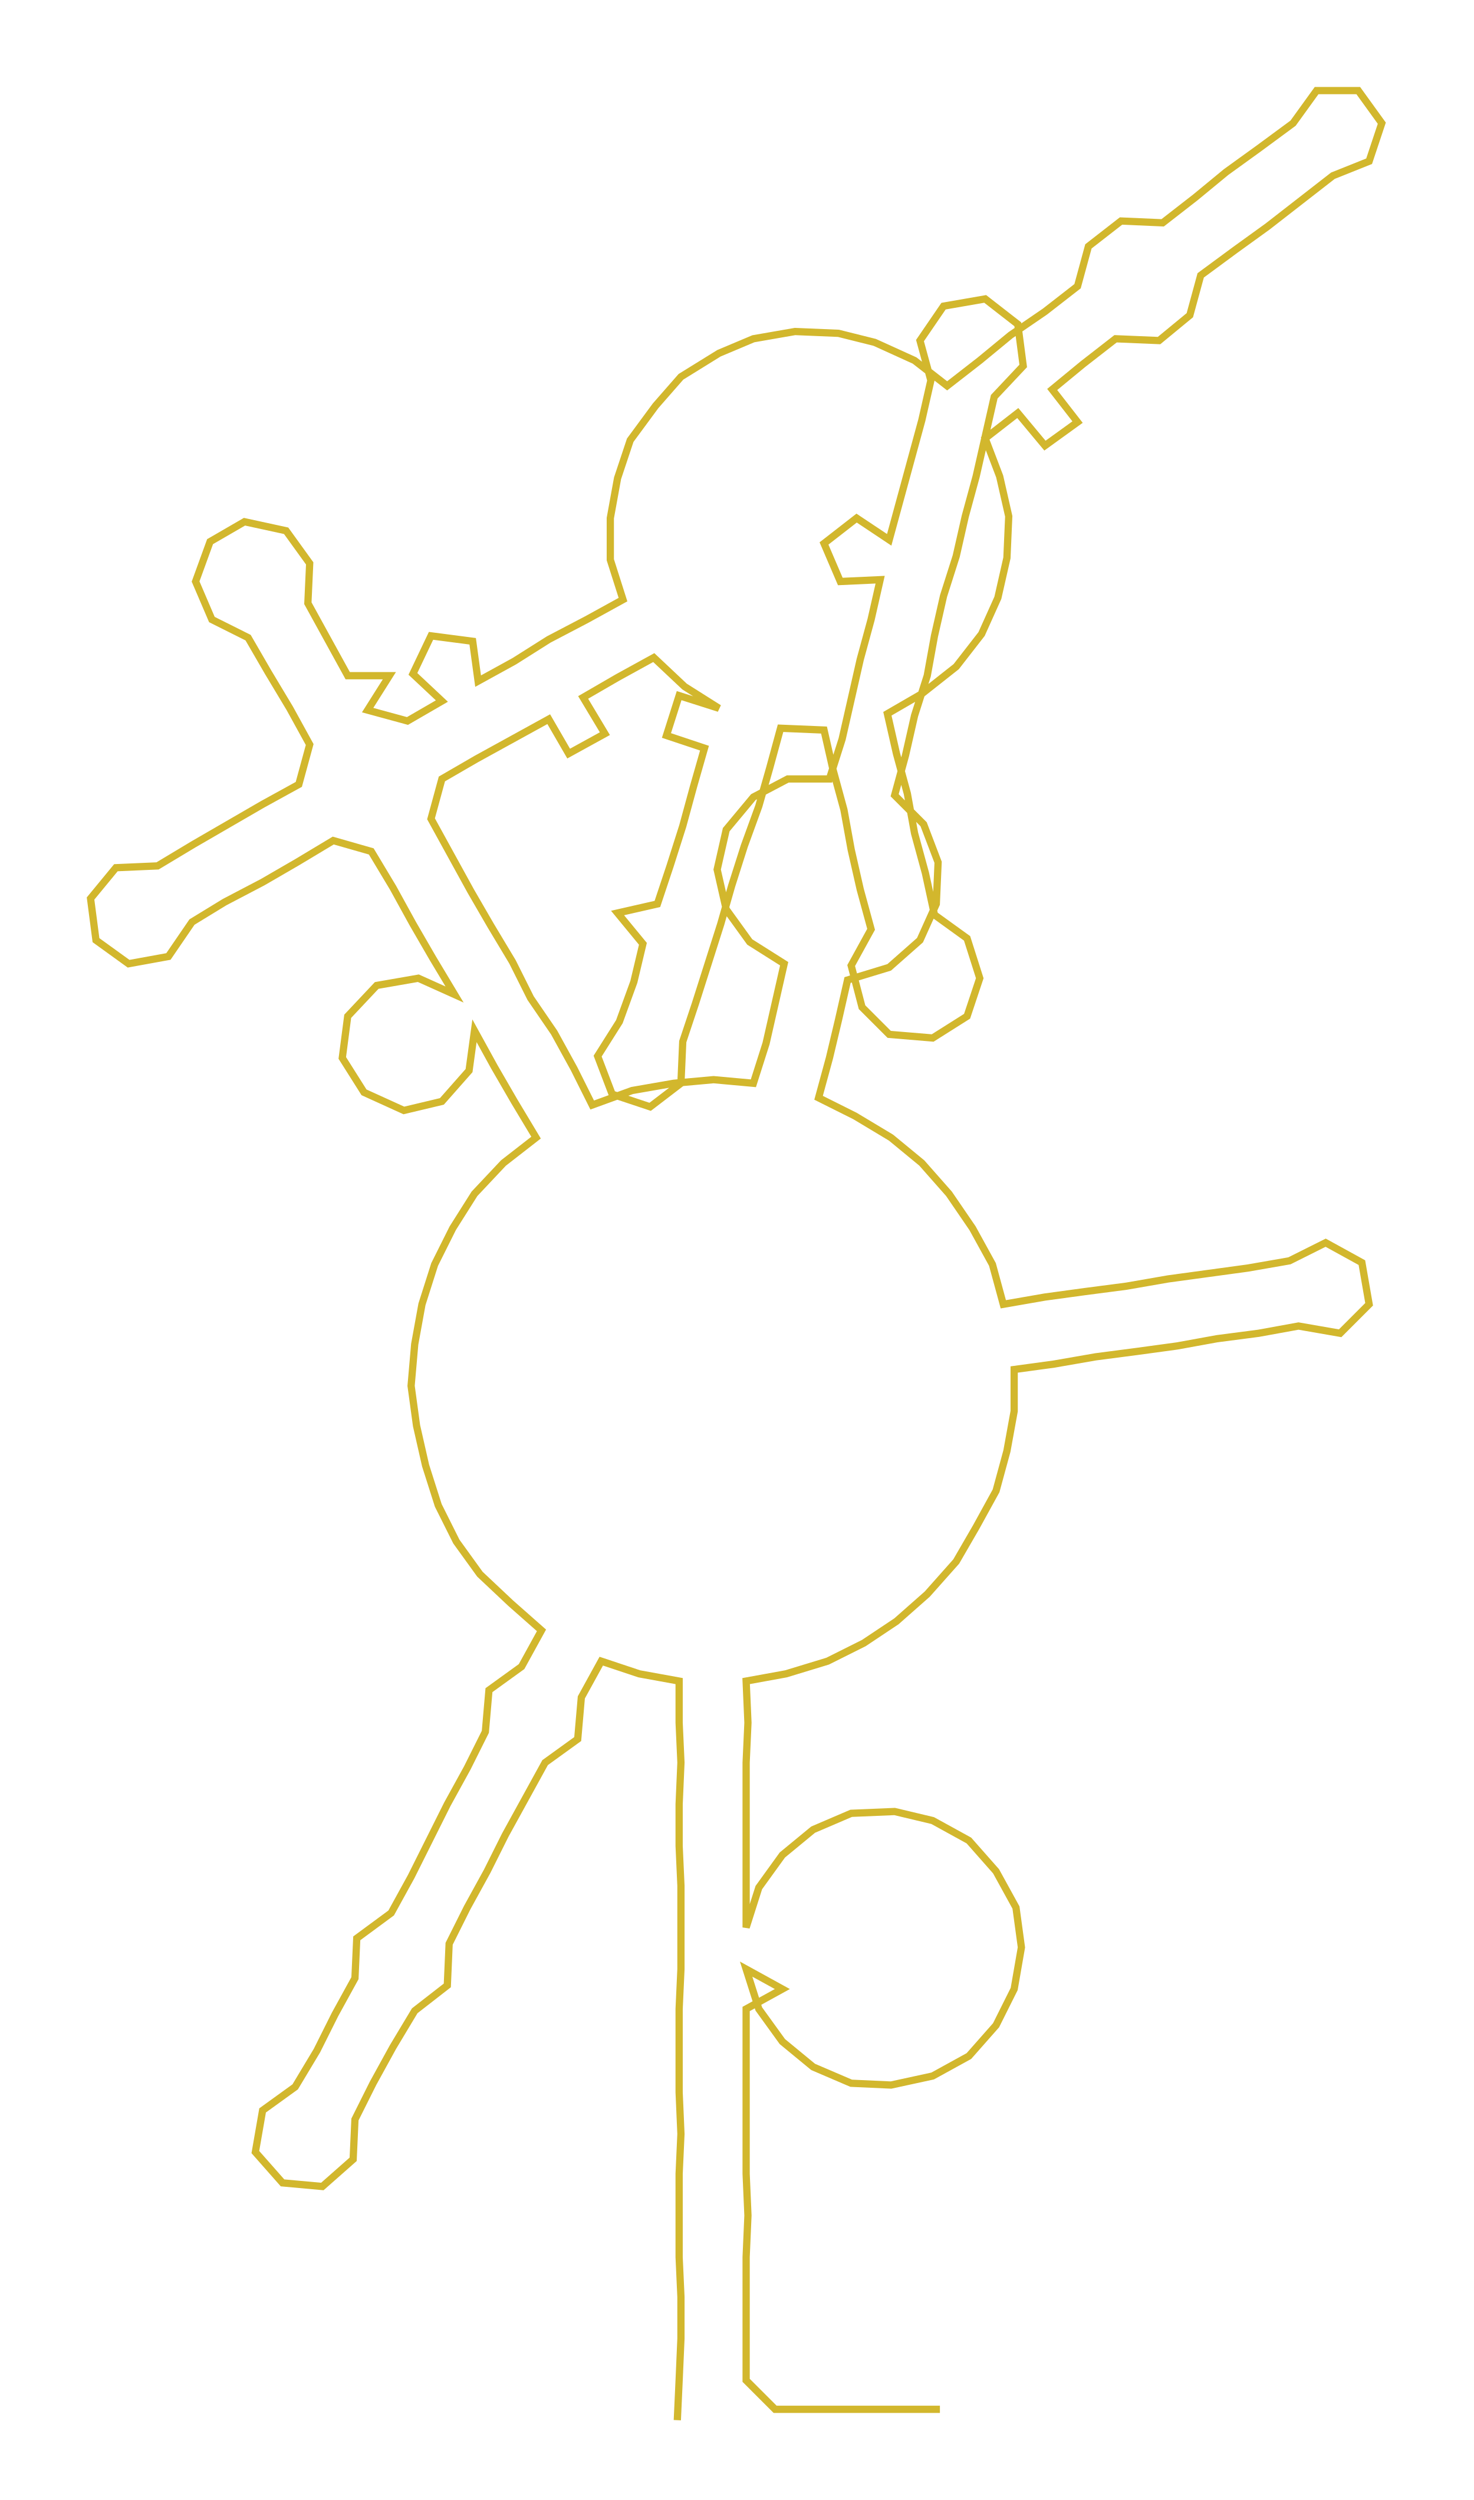 <ns0:svg xmlns:ns0="http://www.w3.org/2000/svg" width="176.916px" height="300px" viewBox="0 0 813.91 1380.16"><ns0:path style="stroke:#d2b72d;stroke-width:4px;fill:none;" d="M374 1336 L374 1336 L375 1314 L376 1291 L376 1268 L375 1246 L375 1223 L375 1200 L376 1178 L375 1155 L375 1132 L375 1109 L376 1087 L376 1064 L376 1041 L375 1019 L375 996 L376 973 L375 951 L375 928 L353 924 L332 917 L321 937 L319 960 L301 973 L290 993 L279 1013 L269 1033 L258 1053 L248 1073 L247 1096 L229 1110 L217 1130 L206 1150 L196 1170 L195 1192 L178 1207 L156 1205 L141 1188 L145 1165 L163 1152 L175 1132 L185 1112 L196 1092 L197 1070 L216 1056 L227 1036 L237 1016 L247 996 L258 976 L268 956 L270 933 L288 920 L299 900 L282 885 L265 869 L252 851 L242 831 L235 809 L230 787 L227 765 L229 742 L233 720 L240 698 L250 678 L262 659 L278 642 L296 628 L284 608 L273 589 L262 569 L259 591 L244 608 L223 613 L201 603 L189 584 L192 561 L208 544 L231 540 L251 549 L239 529 L228 510 L217 490 L205 470 L184 464 L164 476 L145 487 L124 498 L106 509 L93 528 L71 532 L53 519 L50 496 L64 479 L87 478 L107 466 L126 455 L145 444 L165 433 L171 411 L160 391 L148 371 L137 352 L117 342 L108 321 L116 299 L135 288 L158 293 L171 311 L170 333 L181 353 L192 373 L215 373 L203 392 L225 398 L244 387 L228 372 L238 351 L261 354 L264 376 L284 365 L303 353 L324 342 L344 331 L337 309 L337 286 L341 264 L348 243 L362 224 L376 208 L397 195 L416 187 L439 183 L463 184 L483 189 L505 199 L523 213 L541 199 L558 185 L577 172 L595 158 L601 136 L619 122 L642 123 L660 109 L677 95 L695 82 L714 68 L727 50 L750 50 L763 68 L756 89 L736 97 L718 111 L700 125 L682 138 L663 152 L657 174 L640 188 L616 187 L598 201 L581 215 L595 233 L577 246 L562 228 L544 242 L552 263 L557 285 L556 308 L551 330 L542 350 L528 368 L509 383 L490 394 L495 416 L501 438 L505 460 L511 482 L516 505 L534 518 L541 540 L534 561 L515 573 L491 571 L476 556 L470 533 L481 513 L475 491 L470 469 L466 447 L460 425 L455 403 L431 402 L425 424 L419 445 L411 467 L404 489 L398 510 L391 532 L384 554 L377 575 L376 598 L359 611 L338 604 L330 583 L342 564 L350 542 L355 521 L341 504 L363 499 L370 478 L377 456 L383 434 L389 413 L368 406 L375 384 L397 391 L378 379 L361 363 L341 374 L322 385 L334 405 L314 416 L303 397 L283 408 L263 419 L244 430 L238 452 L249 472 L260 492 L271 511 L283 531 L293 551 L306 570 L317 590 L327 610 L349 602 L372 598 L394 596 L416 598 L423 576 L428 554 L433 532 L414 520 L401 502 L396 480 L401 458 L416 440 L435 430 L458 430 L465 408 L470 386 L475 364 L481 342 L486 320 L464 321 L455 300 L473 286 L491 298 L497 276 L503 254 L509 232 L514 210 L508 188 L521 169 L544 165 L562 179 L565 202 L549 219 L544 241 L539 263 L533 285 L528 307 L521 329 L516 351 L512 373 L505 395 L500 417 L494 439 L510 455 L518 476 L517 499 L508 519 L491 534 L468 541 L463 563 L458 584 L452 606 L472 616 L492 628 L509 642 L524 659 L537 678 L548 698 L554 720 L577 716 L599 713 L622 710 L645 706 L667 703 L689 700 L712 696 L732 686 L752 697 L756 720 L740 736 L717 732 L695 736 L672 739 L650 743 L628 746 L605 749 L582 753 L560 756 L560 779 L556 801 L550 823 L539 843 L528 862 L512 880 L495 895 L477 907 L457 917 L434 924 L412 928 L413 951 L412 973 L412 996 L412 1019 L412 1041 L412 1064 L419 1042 L432 1024 L449 1010 L470 1001 L494 1000 L515 1005 L535 1016 L550 1033 L561 1053 L564 1075 L560 1098 L550 1118 L535 1135 L515 1146 L492 1151 L470 1150 L449 1141 L432 1127 L419 1109 L412 1087 L432 1098 L412 1109 L412 1132 L412 1155 L412 1178 L412 1200 L413 1223 L412 1246 L412 1268 L412 1291 L412 1314 L428 1330 L451 1330 L474 1330 L496 1330 L519 1330" /></ns0:svg>
